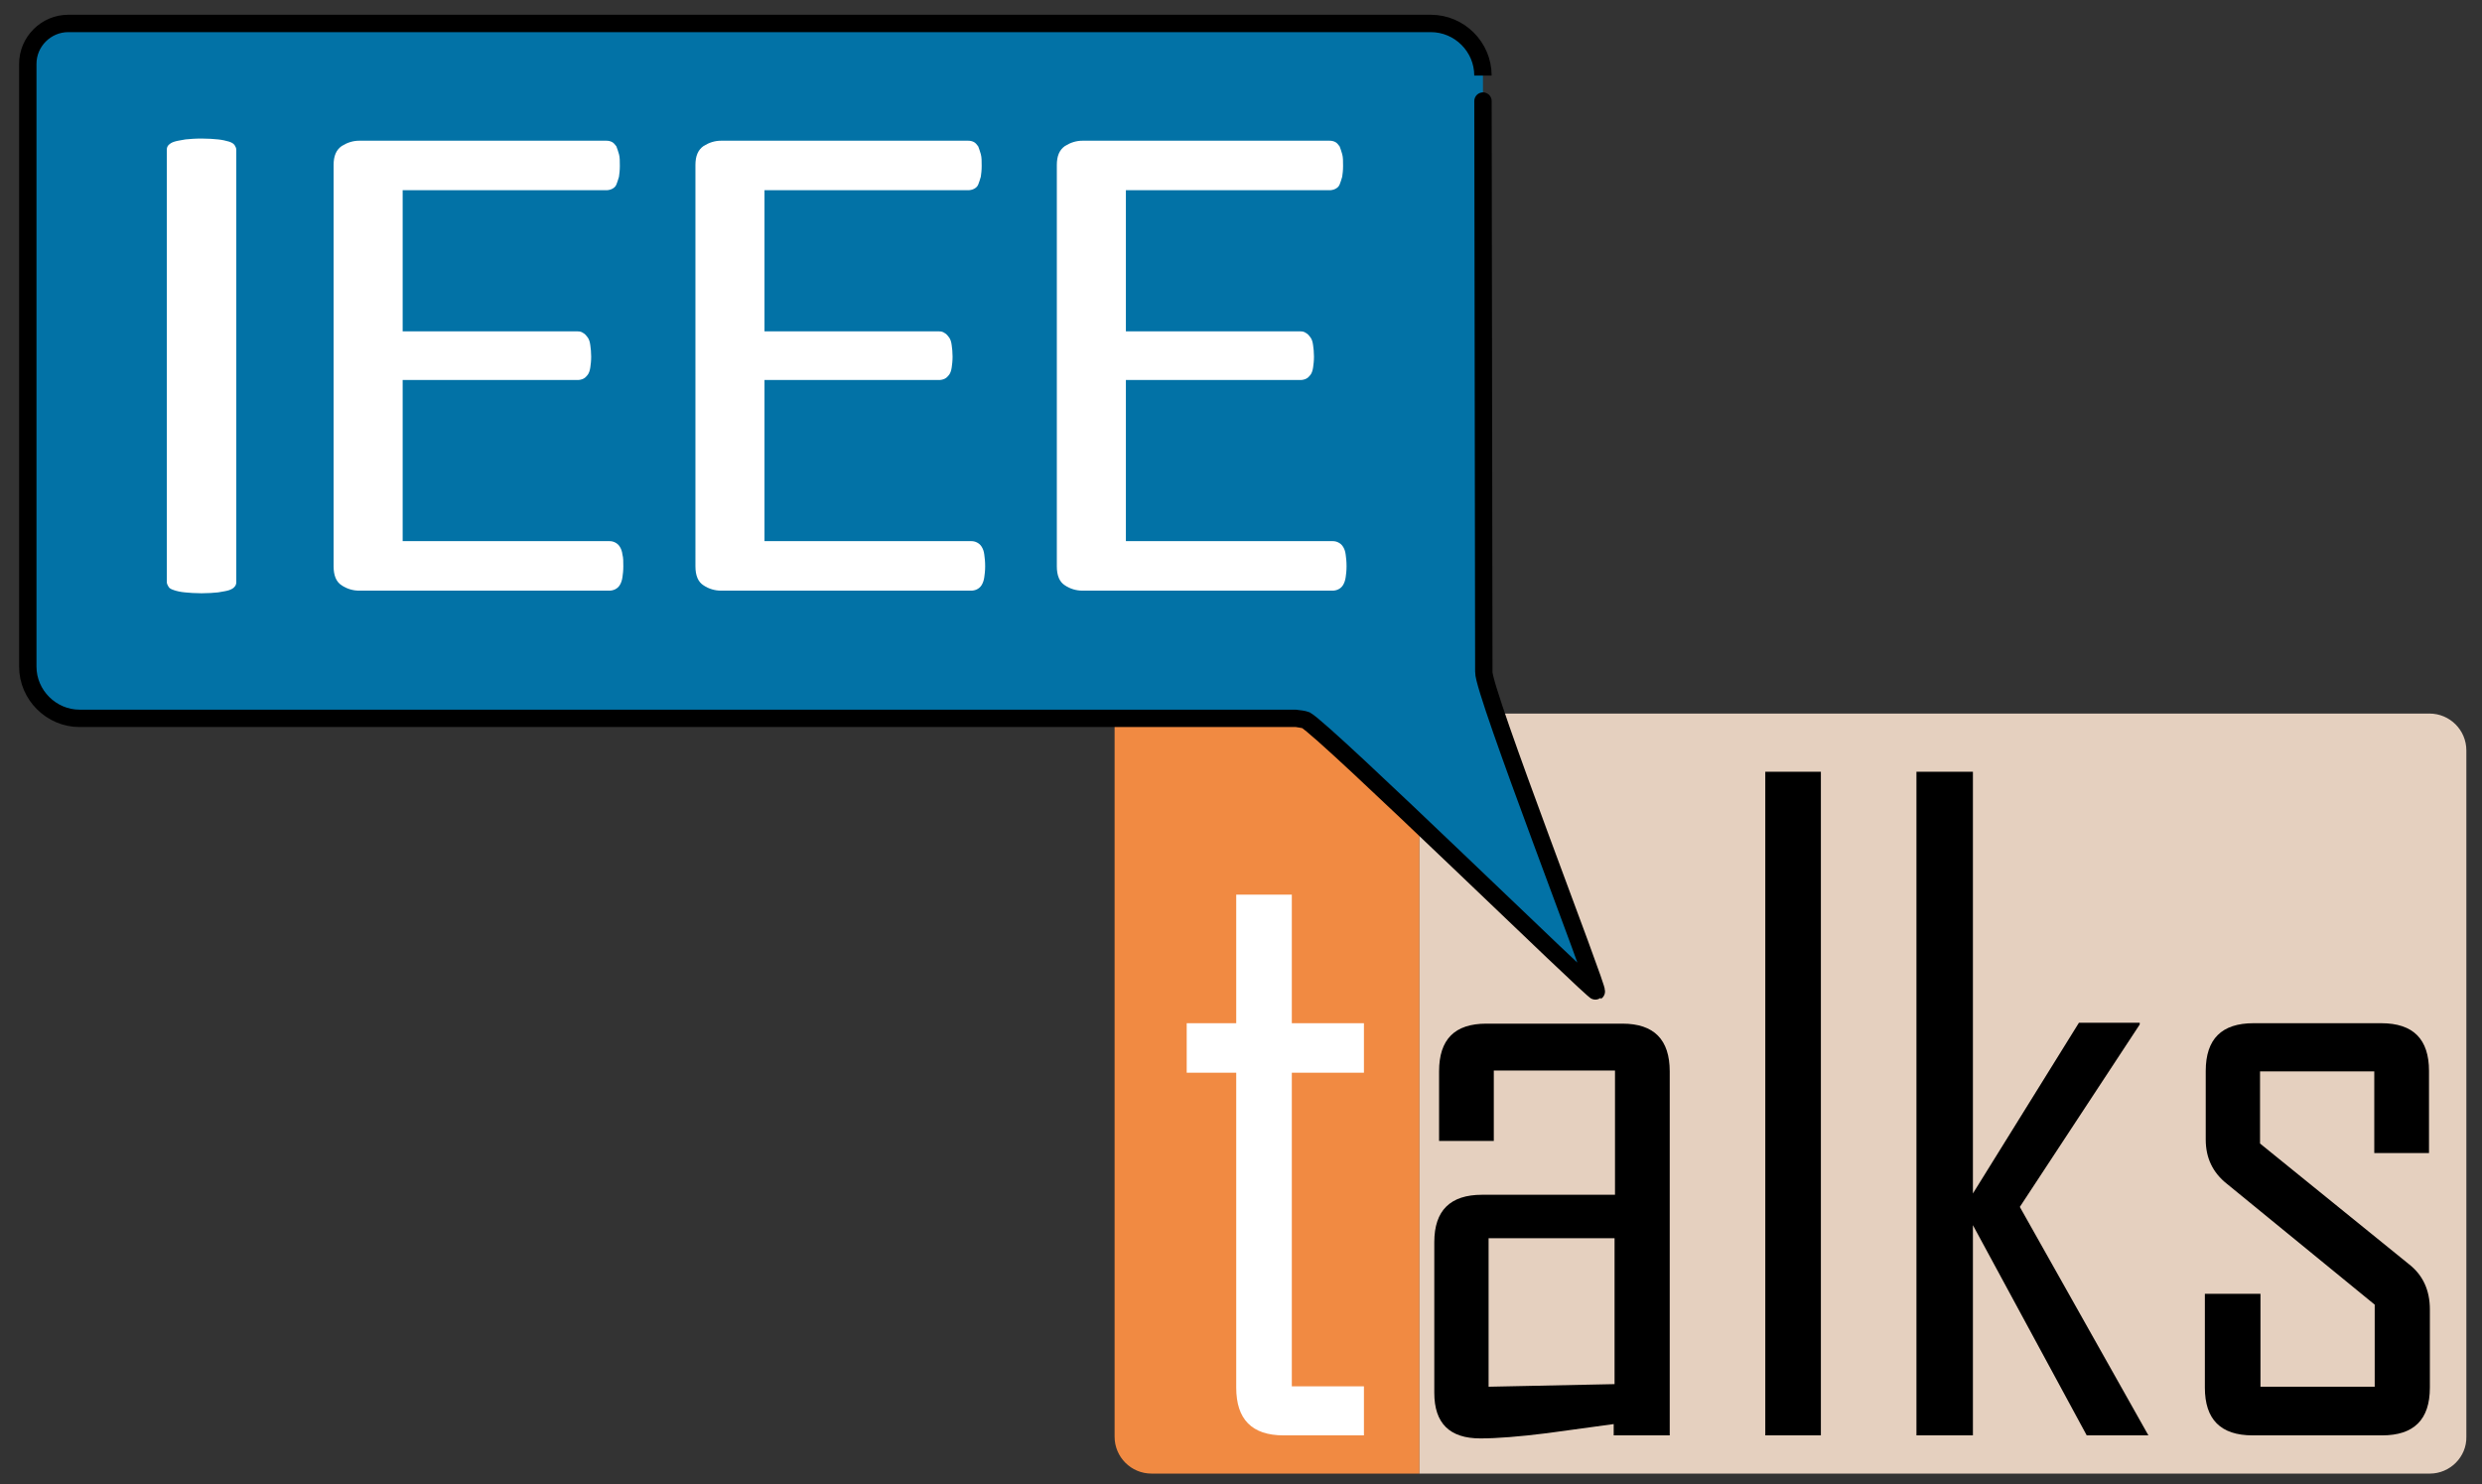 <?xml version="1.0" encoding="utf-8"?>
<!-- Generator: Adobe Illustrator 20.1.0, SVG Export Plug-In . SVG Version: 6.00 Build 0)  -->
<svg version="1.1" id="Layer_1" xmlns="http://www.w3.org/2000/svg" xmlns:xlink="http://www.w3.org/1999/xlink" x="0px" y="0px"
	 viewBox="0 0 571.4 341.7" style="enable-background:new 0 0 571.4 341.7;" xml:space="preserve">
<rect x="0" y="0" width="571.4" height="341.7" fill="#333333" stroke="none"/>
<style type="text/css">
	.st0{fill:#F18A42;}
	.st1{fill:#E5D0BF;}
	.st2{fill:#0272A6;stroke:#000000;stroke-width:4;stroke-miterlimit:10;}
	.st3{fill:#FFFFFF;}
</style>
<path class="st0" d="M326.8,339.3h-61.7c-4.7,0-8.5-3.8-8.5-8.5V167.1c0-1.6,1.3-2.8,2.8-2.8H324c1.6,0,2.8,1.3,2.8,2.8V339.3z"/>
<path class="st1" d="M559.4,339.3H326.8V167.1c0-1.6,1.3-2.8,2.8-2.8h229.7c4.7,0,8.5,3.8,8.5,8.5v158
	C567.9,335.5,564,339.3,559.4,339.3z"/>
<path class="st2" d="M341.6,154.7c0,0-0.2-137.4-0.2-137.3c0-6.6-5.4-12-12-12H15.7c-5.1,0-9.3,4.2-9.3,9.3v138.8
	c0,6.5,5.4,11.9,11.9,11.9h280c0.3,0,2.1,0.3,2.3,0.4c4.8,2.7,66.4,62.9,66.9,62.5C368.1,227.9,341.4,159.2,341.6,154.7z"/>
<path class="st3" d="M314,330.5h-18.5c-7.3,0-10.9-3.7-10.9-11V247h-11.4v-11.4h11.4v-29.6h12.8v29.6H314V247h-16.6v72.2H314V330.5z
	"/>
<path d="M384.3,330.5h-12.8v-2.6c-5.1,0.7-10.3,1.4-15.4,2.1c-6.4,0.8-11.5,1.2-15.3,1.2c-7.1,0-10.6-3.5-10.6-10.5v-34.7
	c0-7.3,3.7-10.9,11-10.9h30.6v-28.6h-27.9v16.2h-12.6v-16c0-7.4,3.6-11,10.9-11h31.3c7.3,0,10.9,3.7,10.9,11V330.5z M371.7,318.7
	v-33.6h-29v34.2L371.7,318.7z"/>
<path d="M419.2,330.5h-12.8V177.7h12.8V330.5z"/>
<path d="M494.6,330.5h-14.2l-26.2-48.4v48.4h-13V177.7h13v97.1l24.4-39.3h14v0.4l-27.6,42L494.6,330.5z"/>
<path d="M559.4,319.5c0,7.4-3.7,11-11,11h-29.8c-7.4,0-11-3.7-11-11v-21.6h12.8v21.4h26.3v-18.9l-34-27.8c-3.3-2.6-4.9-6-4.9-10.2
	v-15.8c0-7.4,3.7-11,11-11h29.4c7.4,0,11,3.7,11,11v18.9h-12.6v-18.8h-26.3v16.6l34.3,27.8c3.2,2.5,4.8,6,4.8,10.4V319.5z"/>
<g>
	<path class="st3" d="M54.4,134c0,0.4-0.1,0.8-0.4,1.1c-0.2,0.3-0.7,0.6-1.3,0.8c-0.6,0.2-1.4,0.3-2.5,0.5c-1,0.1-2.3,0.2-3.8,0.2
		c-1.5,0-2.8-0.1-3.8-0.2c-1.1-0.1-1.9-0.3-2.5-0.5c-0.6-0.2-1.1-0.4-1.3-0.8c-0.2-0.3-0.4-0.7-0.4-1.1V34.5c0-0.4,0.1-0.8,0.4-1.1
		c0.3-0.3,0.7-0.6,1.4-0.8c0.6-0.2,1.5-0.3,2.5-0.5c1-0.1,2.2-0.2,3.7-0.2c1.5,0,2.8,0.1,3.8,0.2c1,0.1,1.8,0.3,2.5,0.5
		c0.6,0.2,1,0.4,1.3,0.8c0.2,0.3,0.4,0.7,0.4,1.1V134z"/>
	<path class="st3" d="M143.5,130.4c0,1-0.1,1.8-0.2,2.5c-0.1,0.7-0.3,1.3-0.6,1.8c-0.3,0.5-0.7,0.8-1.1,1c-0.4,0.2-0.9,0.3-1.3,0.3
		H82.7c-1.4,0-2.8-0.4-4-1.2c-1.3-0.8-1.9-2.3-1.9-4.4V38c0-2.1,0.6-3.5,1.9-4.4c1.3-0.8,2.6-1.2,4-1.2h56.9c0.5,0,0.9,0.1,1.3,0.3
		c0.4,0.2,0.7,0.6,1,1c0.2,0.5,0.4,1.1,0.6,1.8c0.2,0.7,0.2,1.6,0.2,2.7c0,1-0.1,1.8-0.2,2.5c-0.2,0.7-0.4,1.3-0.6,1.8
		c-0.2,0.5-0.6,0.8-1,1c-0.4,0.2-0.9,0.3-1.3,0.3H92.7v32.5H133c0.5,0,0.9,0.1,1.3,0.4c0.4,0.2,0.7,0.6,1,1c0.3,0.4,0.5,1,0.6,1.8
		c0.1,0.7,0.2,1.6,0.2,2.6c0,1-0.1,1.8-0.2,2.5c-0.1,0.7-0.3,1.3-0.6,1.7c-0.3,0.4-0.6,0.7-1,0.9c-0.4,0.2-0.9,0.3-1.3,0.3H92.7
		v37.1h47.6c0.5,0,0.9,0.1,1.3,0.3c0.4,0.2,0.8,0.5,1.1,1c0.3,0.5,0.5,1,0.6,1.8C143.5,128.4,143.5,129.3,143.5,130.4z"/>
	<path class="st3" d="M226.8,130.4c0,1-0.1,1.8-0.2,2.5c-0.1,0.7-0.3,1.3-0.6,1.8c-0.3,0.5-0.7,0.8-1.1,1c-0.4,0.2-0.9,0.3-1.3,0.3
		h-57.6c-1.4,0-2.8-0.4-4-1.2c-1.3-0.8-1.9-2.3-1.9-4.4V38c0-2.1,0.6-3.5,1.9-4.4c1.3-0.8,2.6-1.2,4-1.2h56.9c0.5,0,0.9,0.1,1.3,0.3
		c0.4,0.2,0.7,0.6,1,1c0.2,0.5,0.4,1.1,0.6,1.8c0.2,0.7,0.2,1.6,0.2,2.7c0,1-0.1,1.8-0.2,2.5c-0.2,0.7-0.4,1.3-0.6,1.8
		c-0.2,0.5-0.6,0.8-1,1c-0.4,0.2-0.9,0.3-1.3,0.3H176v32.5h40.2c0.5,0,0.9,0.1,1.3,0.4c0.4,0.2,0.7,0.6,1,1c0.3,0.4,0.5,1,0.6,1.8
		c0.1,0.7,0.2,1.6,0.2,2.6c0,1-0.1,1.8-0.2,2.5c-0.1,0.7-0.3,1.3-0.6,1.7c-0.3,0.4-0.6,0.7-1,0.9c-0.4,0.2-0.9,0.3-1.3,0.3H176v37.1
		h47.6c0.5,0,0.9,0.1,1.3,0.3c0.4,0.2,0.8,0.5,1.1,1c0.3,0.5,0.5,1,0.6,1.8C226.7,128.4,226.8,129.3,226.8,130.4z"/>
	<path class="st3" d="M310,130.4c0,1-0.1,1.8-0.2,2.5c-0.1,0.7-0.3,1.3-0.6,1.8c-0.3,0.5-0.7,0.8-1.1,1c-0.4,0.2-0.9,0.3-1.3,0.3
		h-57.6c-1.4,0-2.8-0.4-4-1.2c-1.3-0.8-1.9-2.3-1.9-4.4V38c0-2.1,0.6-3.5,1.9-4.4c1.3-0.8,2.6-1.2,4-1.2h56.9c0.5,0,0.9,0.1,1.3,0.3
		c0.4,0.2,0.7,0.6,1,1c0.2,0.5,0.4,1.1,0.6,1.8c0.2,0.7,0.2,1.6,0.2,2.7c0,1-0.1,1.8-0.2,2.5c-0.2,0.7-0.4,1.3-0.6,1.8
		c-0.2,0.5-0.6,0.8-1,1c-0.4,0.2-0.9,0.3-1.3,0.3h-46.9v32.5h40.2c0.5,0,0.9,0.1,1.3,0.4c0.4,0.2,0.7,0.6,1,1c0.3,0.4,0.5,1,0.6,1.8
		c0.1,0.7,0.2,1.6,0.2,2.6c0,1-0.1,1.8-0.2,2.5c-0.1,0.7-0.3,1.3-0.6,1.7c-0.3,0.4-0.6,0.7-1,0.9c-0.4,0.2-0.9,0.3-1.3,0.3h-40.2
		v37.1h47.6c0.5,0,0.9,0.1,1.3,0.3c0.4,0.2,0.8,0.5,1.1,1c0.3,0.5,0.5,1,0.6,1.8C309.9,128.4,310,129.3,310,130.4z"/>
</g>
</svg>
